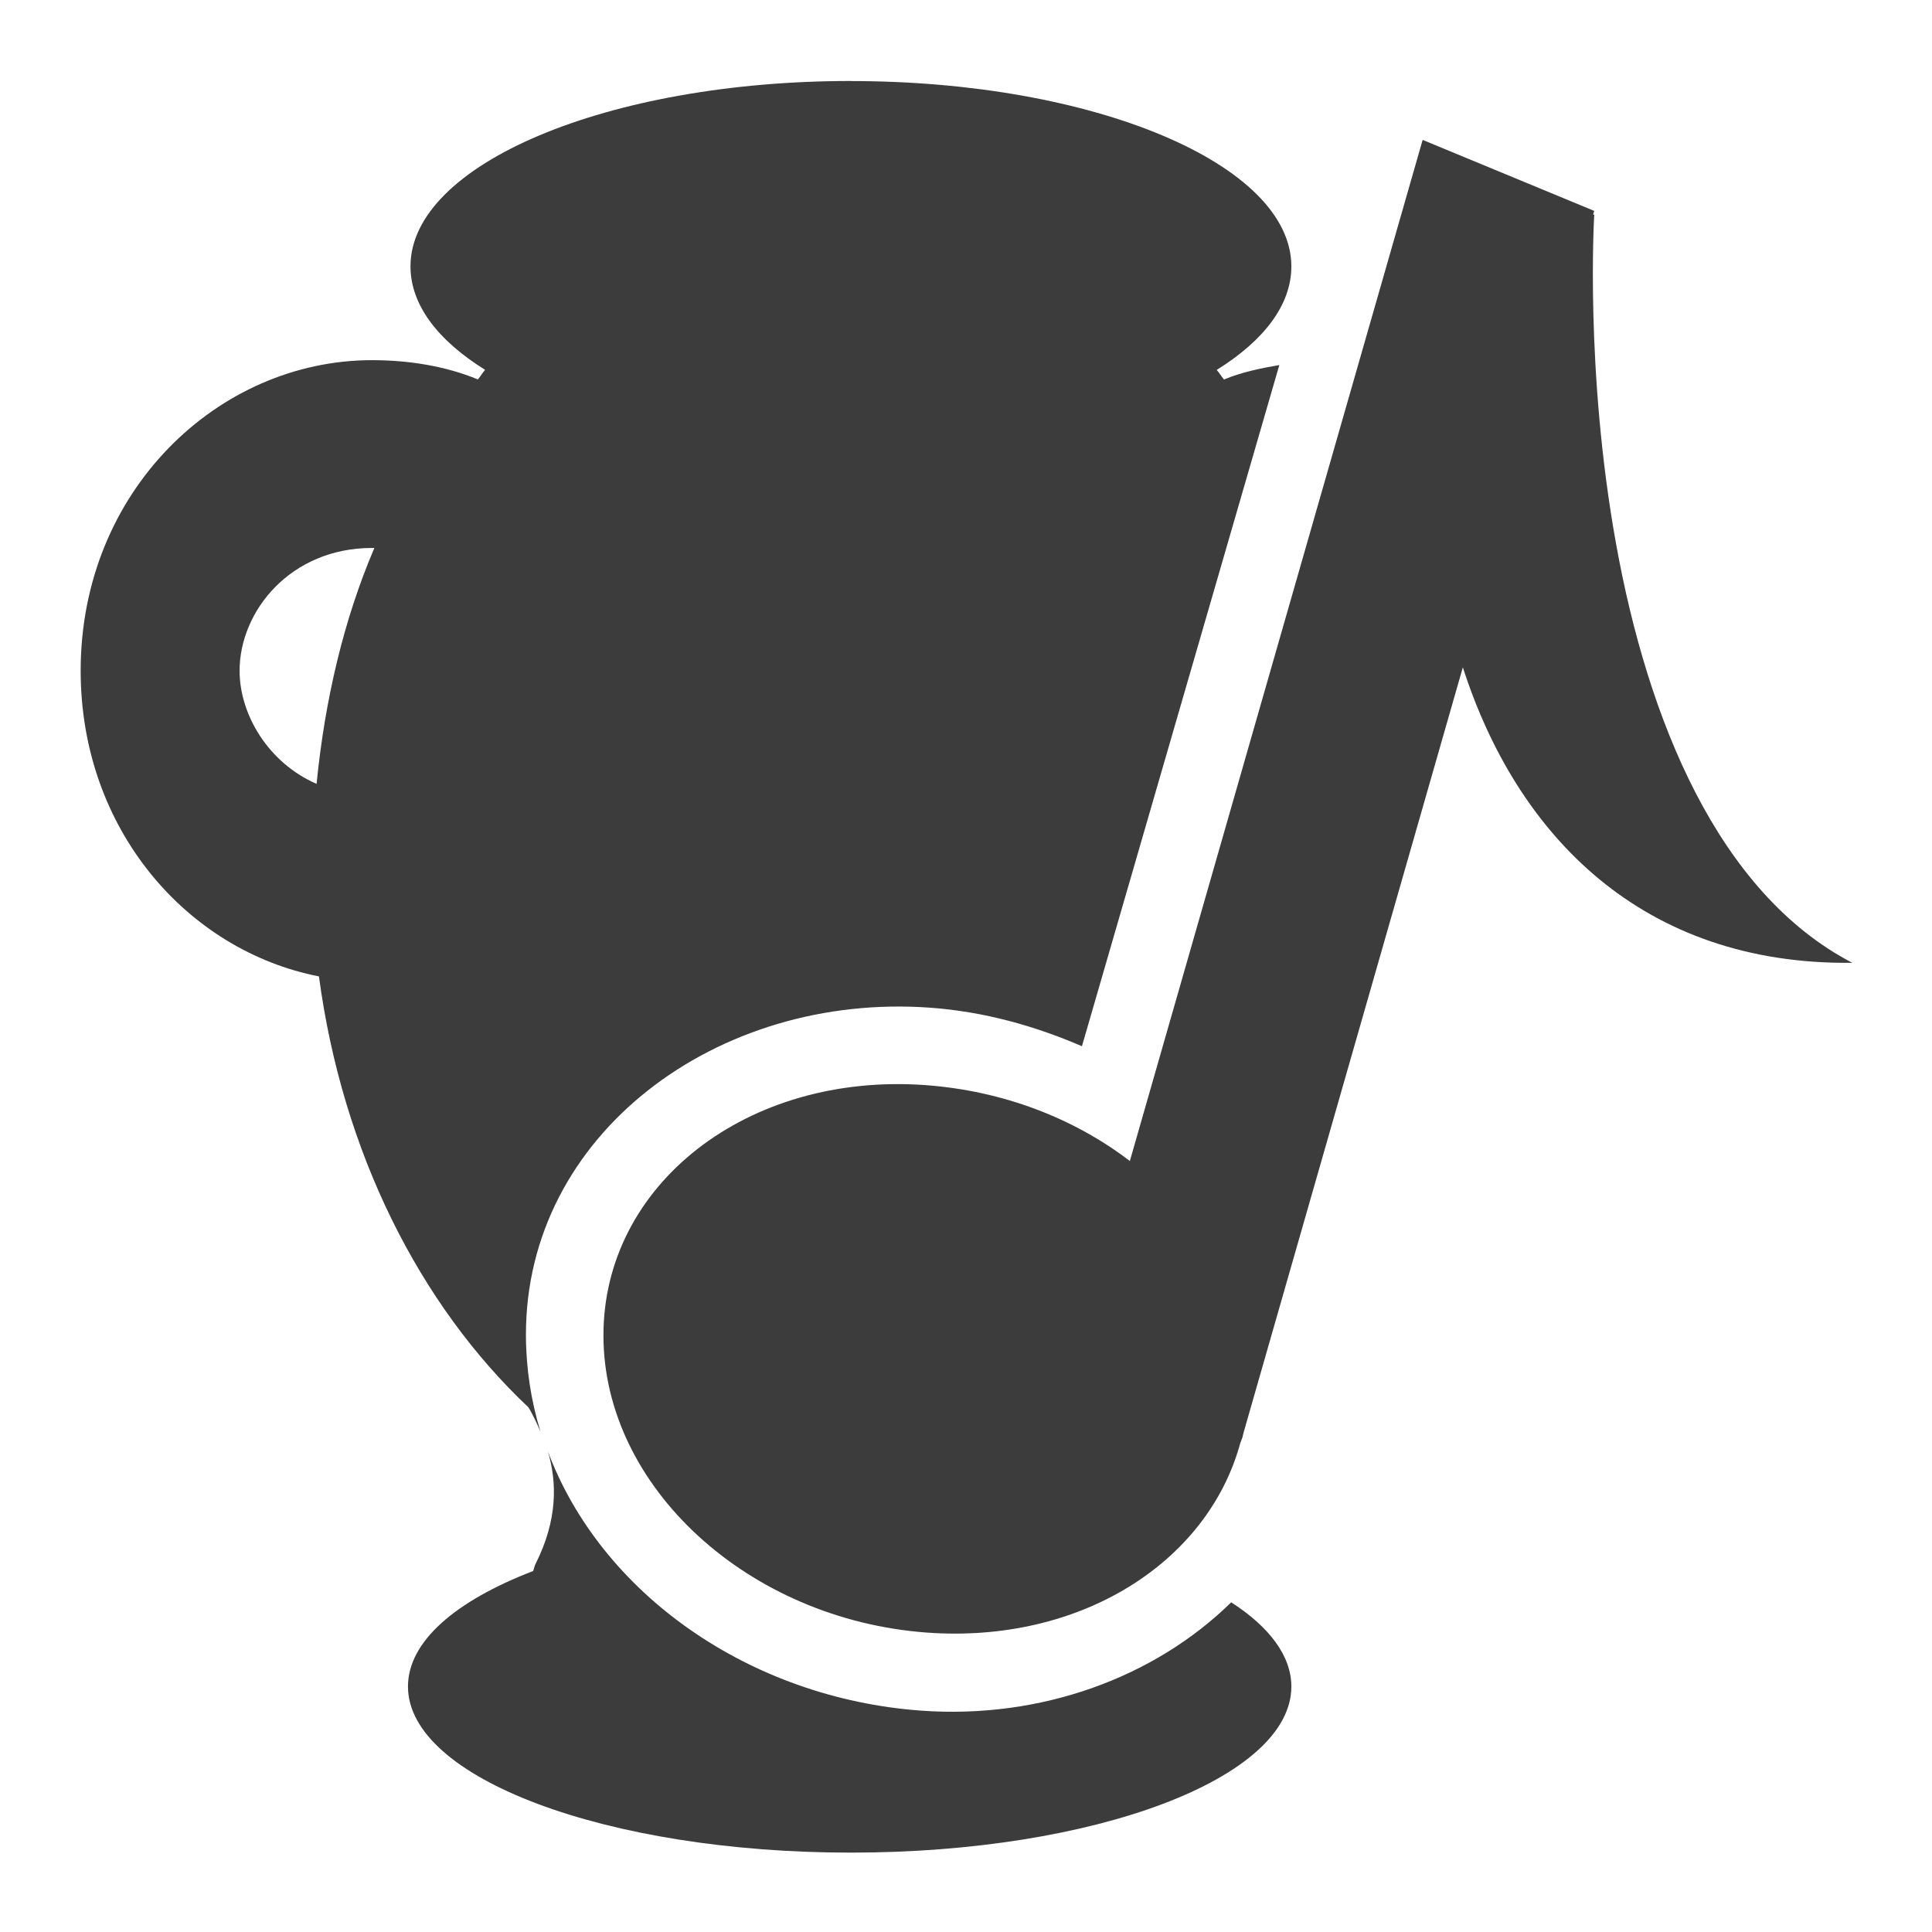 <!-- Created with Inkscape (http://www.inkscape.org/) -->
<svg xmlns:rdf="http://www.w3.org/1999/02/22-rdf-syntax-ns#" xmlns="http://www.w3.org/2000/svg" height="24" width="24" version="1.1" xmlns:cc="http://creativecommons.org/ns#" xmlns:dc="http://purl.org/dc/elements/1.1/">
 <g fill="#3c3c3c" transform="matrix(0.917,0,0,0.917,-4.5,-15.5)">
  <path d="m16.435,18c-3.292,0-5.967,1.125-5.967,2.511,0,0.52,0.368,1.002,1.011,1.402-0.042,0.049-0.057,0.08-0.098,0.13-0.445-0.184-0.944-0.261-1.435-0.261-2.083,0-3.946,1.772-3.946,4.207,0,2.154,1.448,3.793,3.228,4.141,0.319,2.382,1.364,4.448,2.837,5.837,0.056,0.088,0.115,0.219,0.163,0.326-0.127-0.414-0.195-0.853-0.196-1.304-0.005-2.715,2.587-4.646,5.478-4.435,0.728,0.053,1.418,0.247,2.054,0.522l2.674-9.228c-0.258,0.045-0.508,0.096-0.75,0.196-0.041-0.05-0.056-0.081-0.098-0.13,0.643-0.4,1.011-0.883,1.011-1.402,0-1.386-2.676-2.511-5.967-2.511zm-6.489,6.326c0.014,0,0.019-0,0.033,0-0.414,0.966-0.671,2.059-0.783,3.196-0.649-0.283-1.043-0.933-1.043-1.533,0-0.81,0.693-1.663,1.793-1.663zm2.38,12.228c0.129,0.423,0.138,0.936-0.163,1.533-0.017,0.035-0.021,0.065-0.033,0.098-1.053,0.405-1.696,0.955-1.696,1.565,0,1.241,2.69,2.25,6,2.25s5.967-1.009,5.967-2.25c0-0.414-0.298-0.808-0.815-1.141-1.031,1.013-2.57,1.587-4.207,1.467-2.307-0.169-4.329-1.575-5.054-3.522z" style="direction:ltr;enable-background:accumulate;baseline-shift:baseline;block-progression:tb;text-indent:0;color:#000000;text-transform:none;text-align:start;"/>
  <path d="m24.179,18.8-3.966,13.831c-0.754-0.578-1.717-0.951-2.765-1.028-2.415-0.177-4.37,1.346-4.366,3.396,0.004,2.051,1.965,3.843,4.38,4.02,2.077,0.152,3.803-0.947,4.246-2.563l0.03-0.08c0.005-0.022,0.011-0.044,0.015-0.064l2.971-10.369c0.736,2.288,2.439,4.035,5.276,4.003-1.825-0.95-2.772-3.306-3.199-5.668-0.427-2.362-0.297-4.465-0.297-4.465l-0.015-0.006,0.015-0.047-2.325-0.962z"/>
 </g>
</svg>
